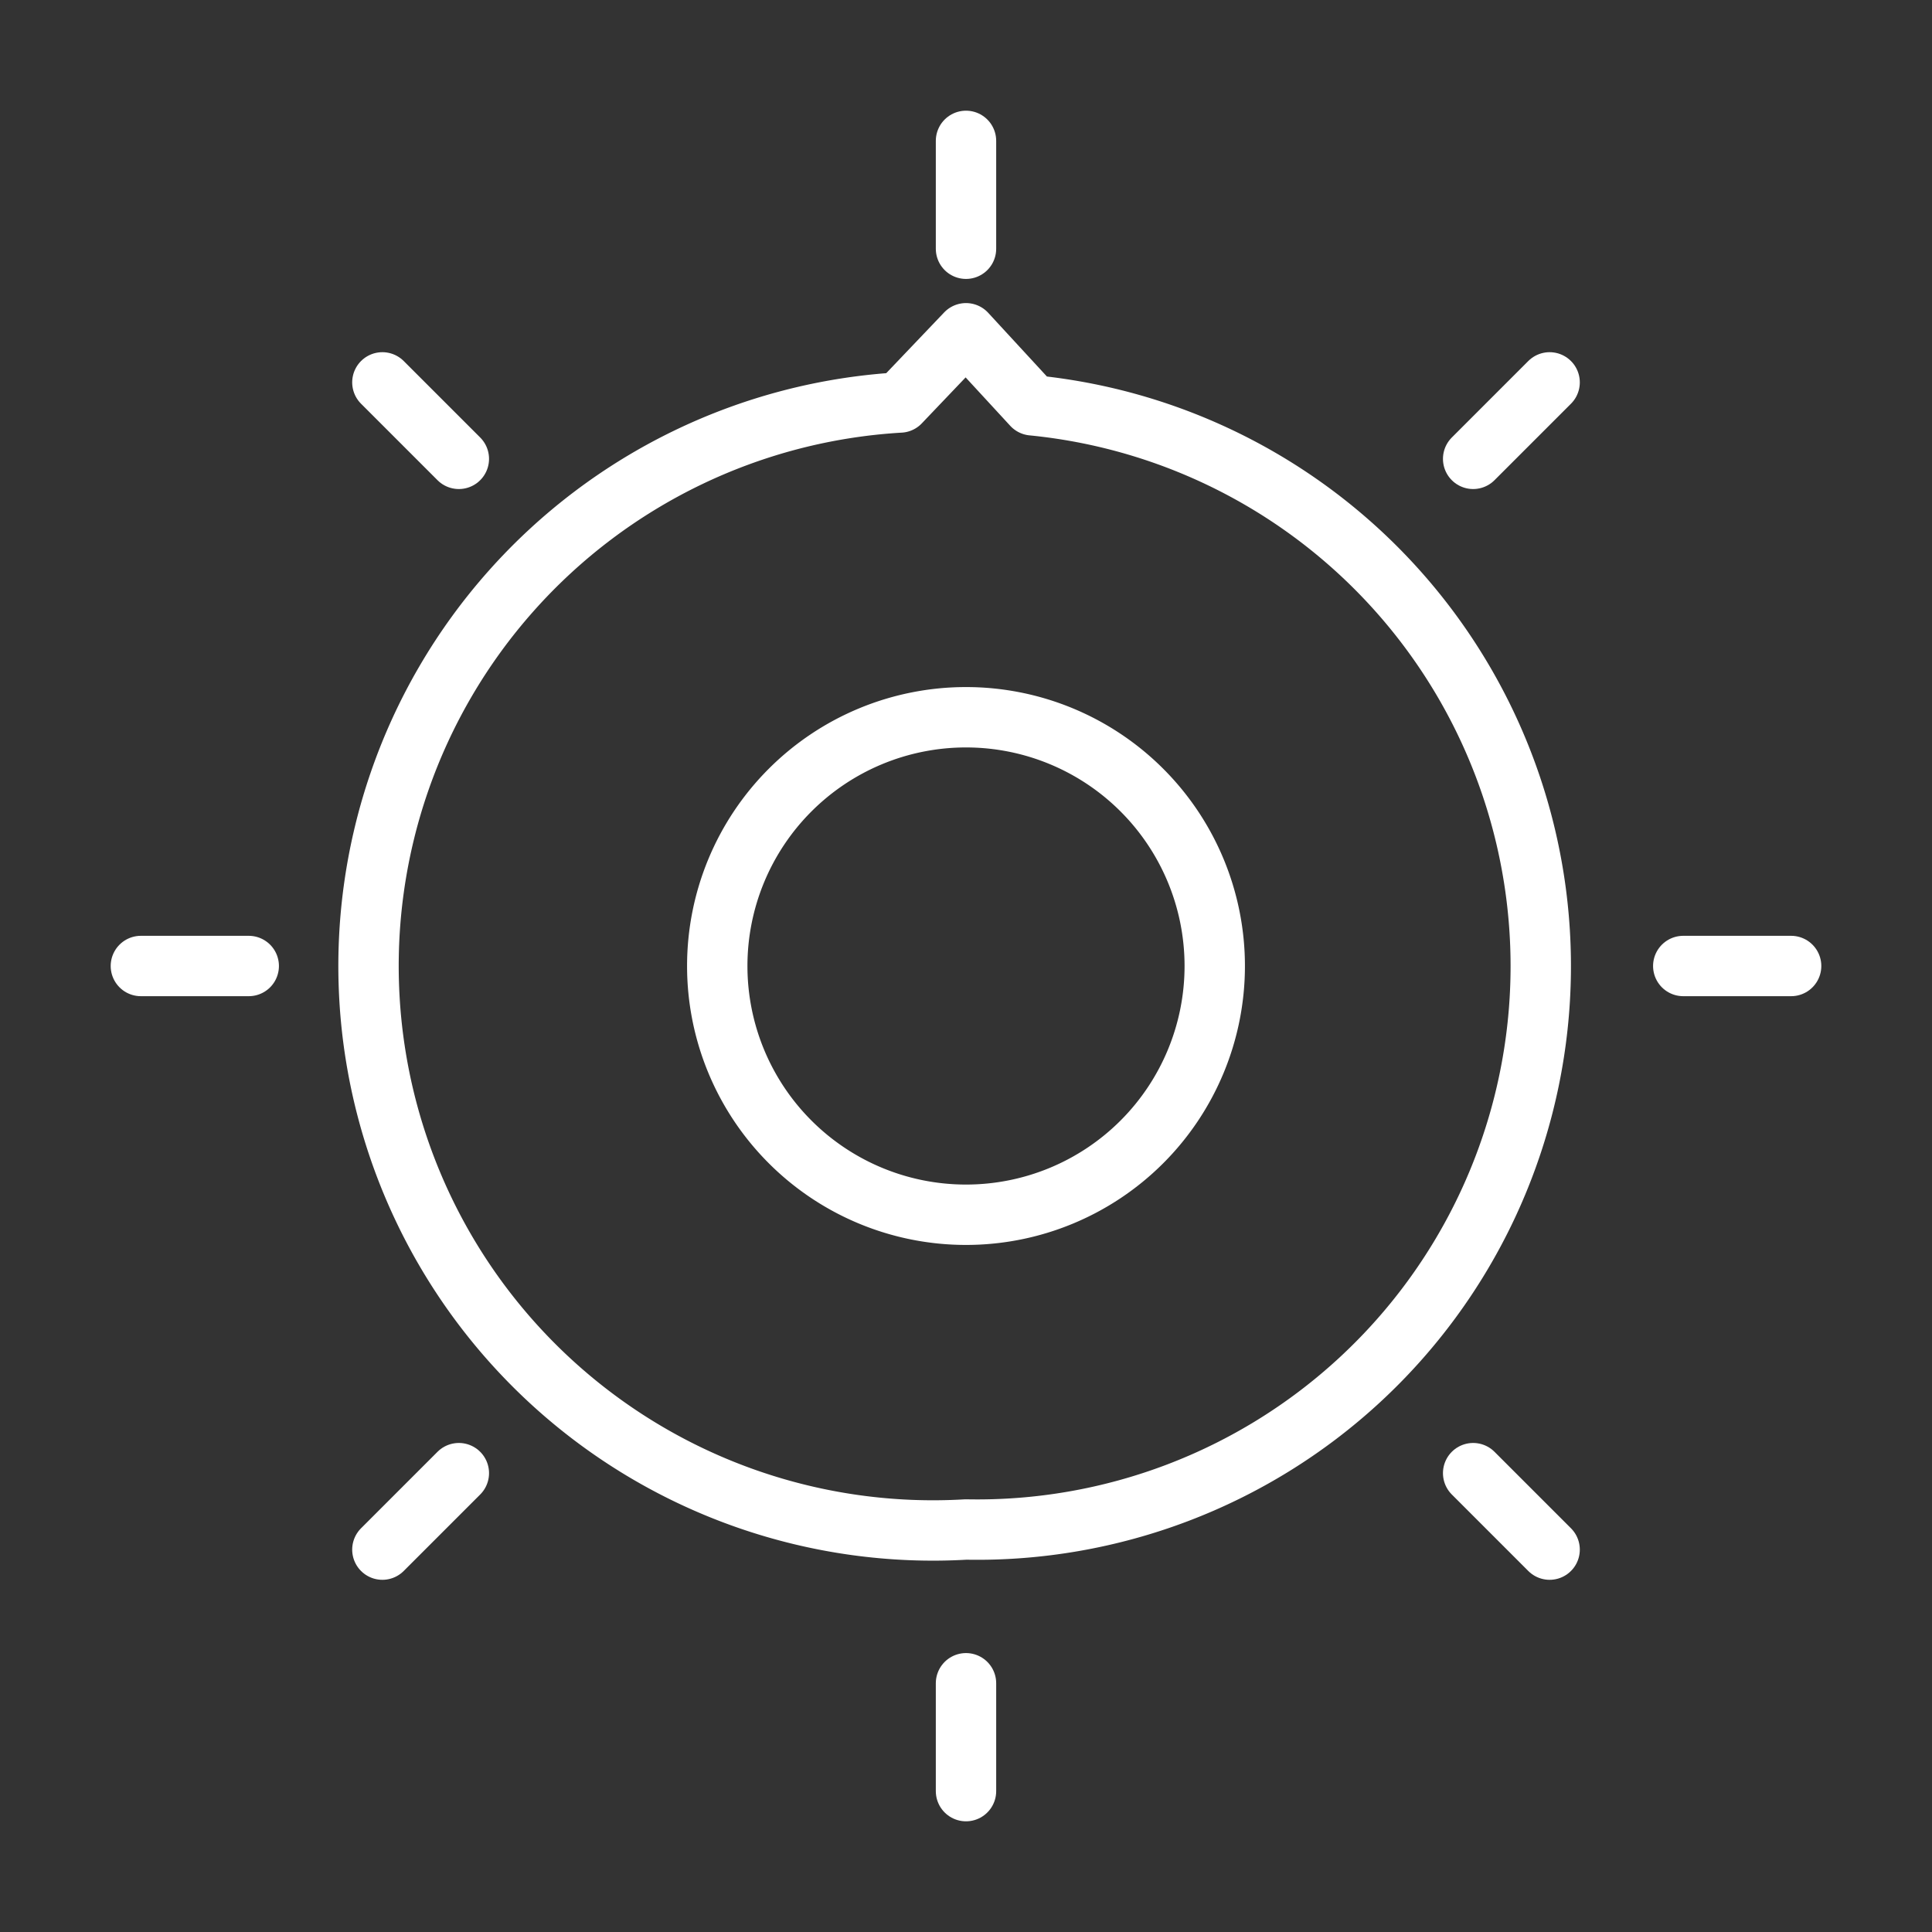 <ns0:svg xmlns:ns0="http://www.w3.org/2000/svg" id="Layer_2" data-name="Layer 2" viewBox="0 0 48 48" style="stroke-width:1.5px"><ns0:rect x="0" y="0" width="48" height="48" fill="#333333" stroke="none"/><ns0:defs style="stroke-width:1.5px"><ns0:style style="stroke-width:1.5px">.cls-1{fill:none;stroke:#fff;stroke-linecap:round;stroke-linejoin:round;}</ns0:style></ns0:defs><ns0:path class="cls-1" d="M24,8.28l1.65,1.79A14,14,0,0,1,24,38h0a14,14,0,0,1-1.64-28L24,8.28Zm0,9.54A6.18,6.18,0,0,1,30.18,24h0A6.18,6.18,0,0,1,24,30.18h0A6.18,6.18,0,0,1,17.82,24h0A6.18,6.18,0,0,1,24,17.82Z" style="stroke-width:1.5px" /><ns0:line class="cls-1" x1="24" y1="6.18" x2="24" y2="3.5" style="stroke-width:1.5px" /><ns0:line class="cls-1" x1="36.6" y1="11.4" x2="38.5" y2="9.5" style="stroke-width:1.5px" /><ns0:line class="cls-1" x1="41.82" y1="24" x2="44.5" y2="24" style="stroke-width:1.5px" /><ns0:line class="cls-1" x1="36.6" y1="36.6" x2="38.5" y2="38.5" style="stroke-width:1.5px" /><ns0:line class="cls-1" x1="24" y1="41.82" x2="24" y2="44.5" style="stroke-width:1.5px" /><ns0:line class="cls-1" x1="11.4" y1="36.6" x2="9.5" y2="38.5" style="stroke-width:1.5px" /><ns0:line class="cls-1" x1="6.18" y1="24" x2="3.5" y2="24" style="stroke-width:1.5px" /><ns0:line class="cls-1" x1="11.4" y1="11.4" x2="9.5" y2="9.5" style="stroke-width:1.5px" /></ns0:svg>